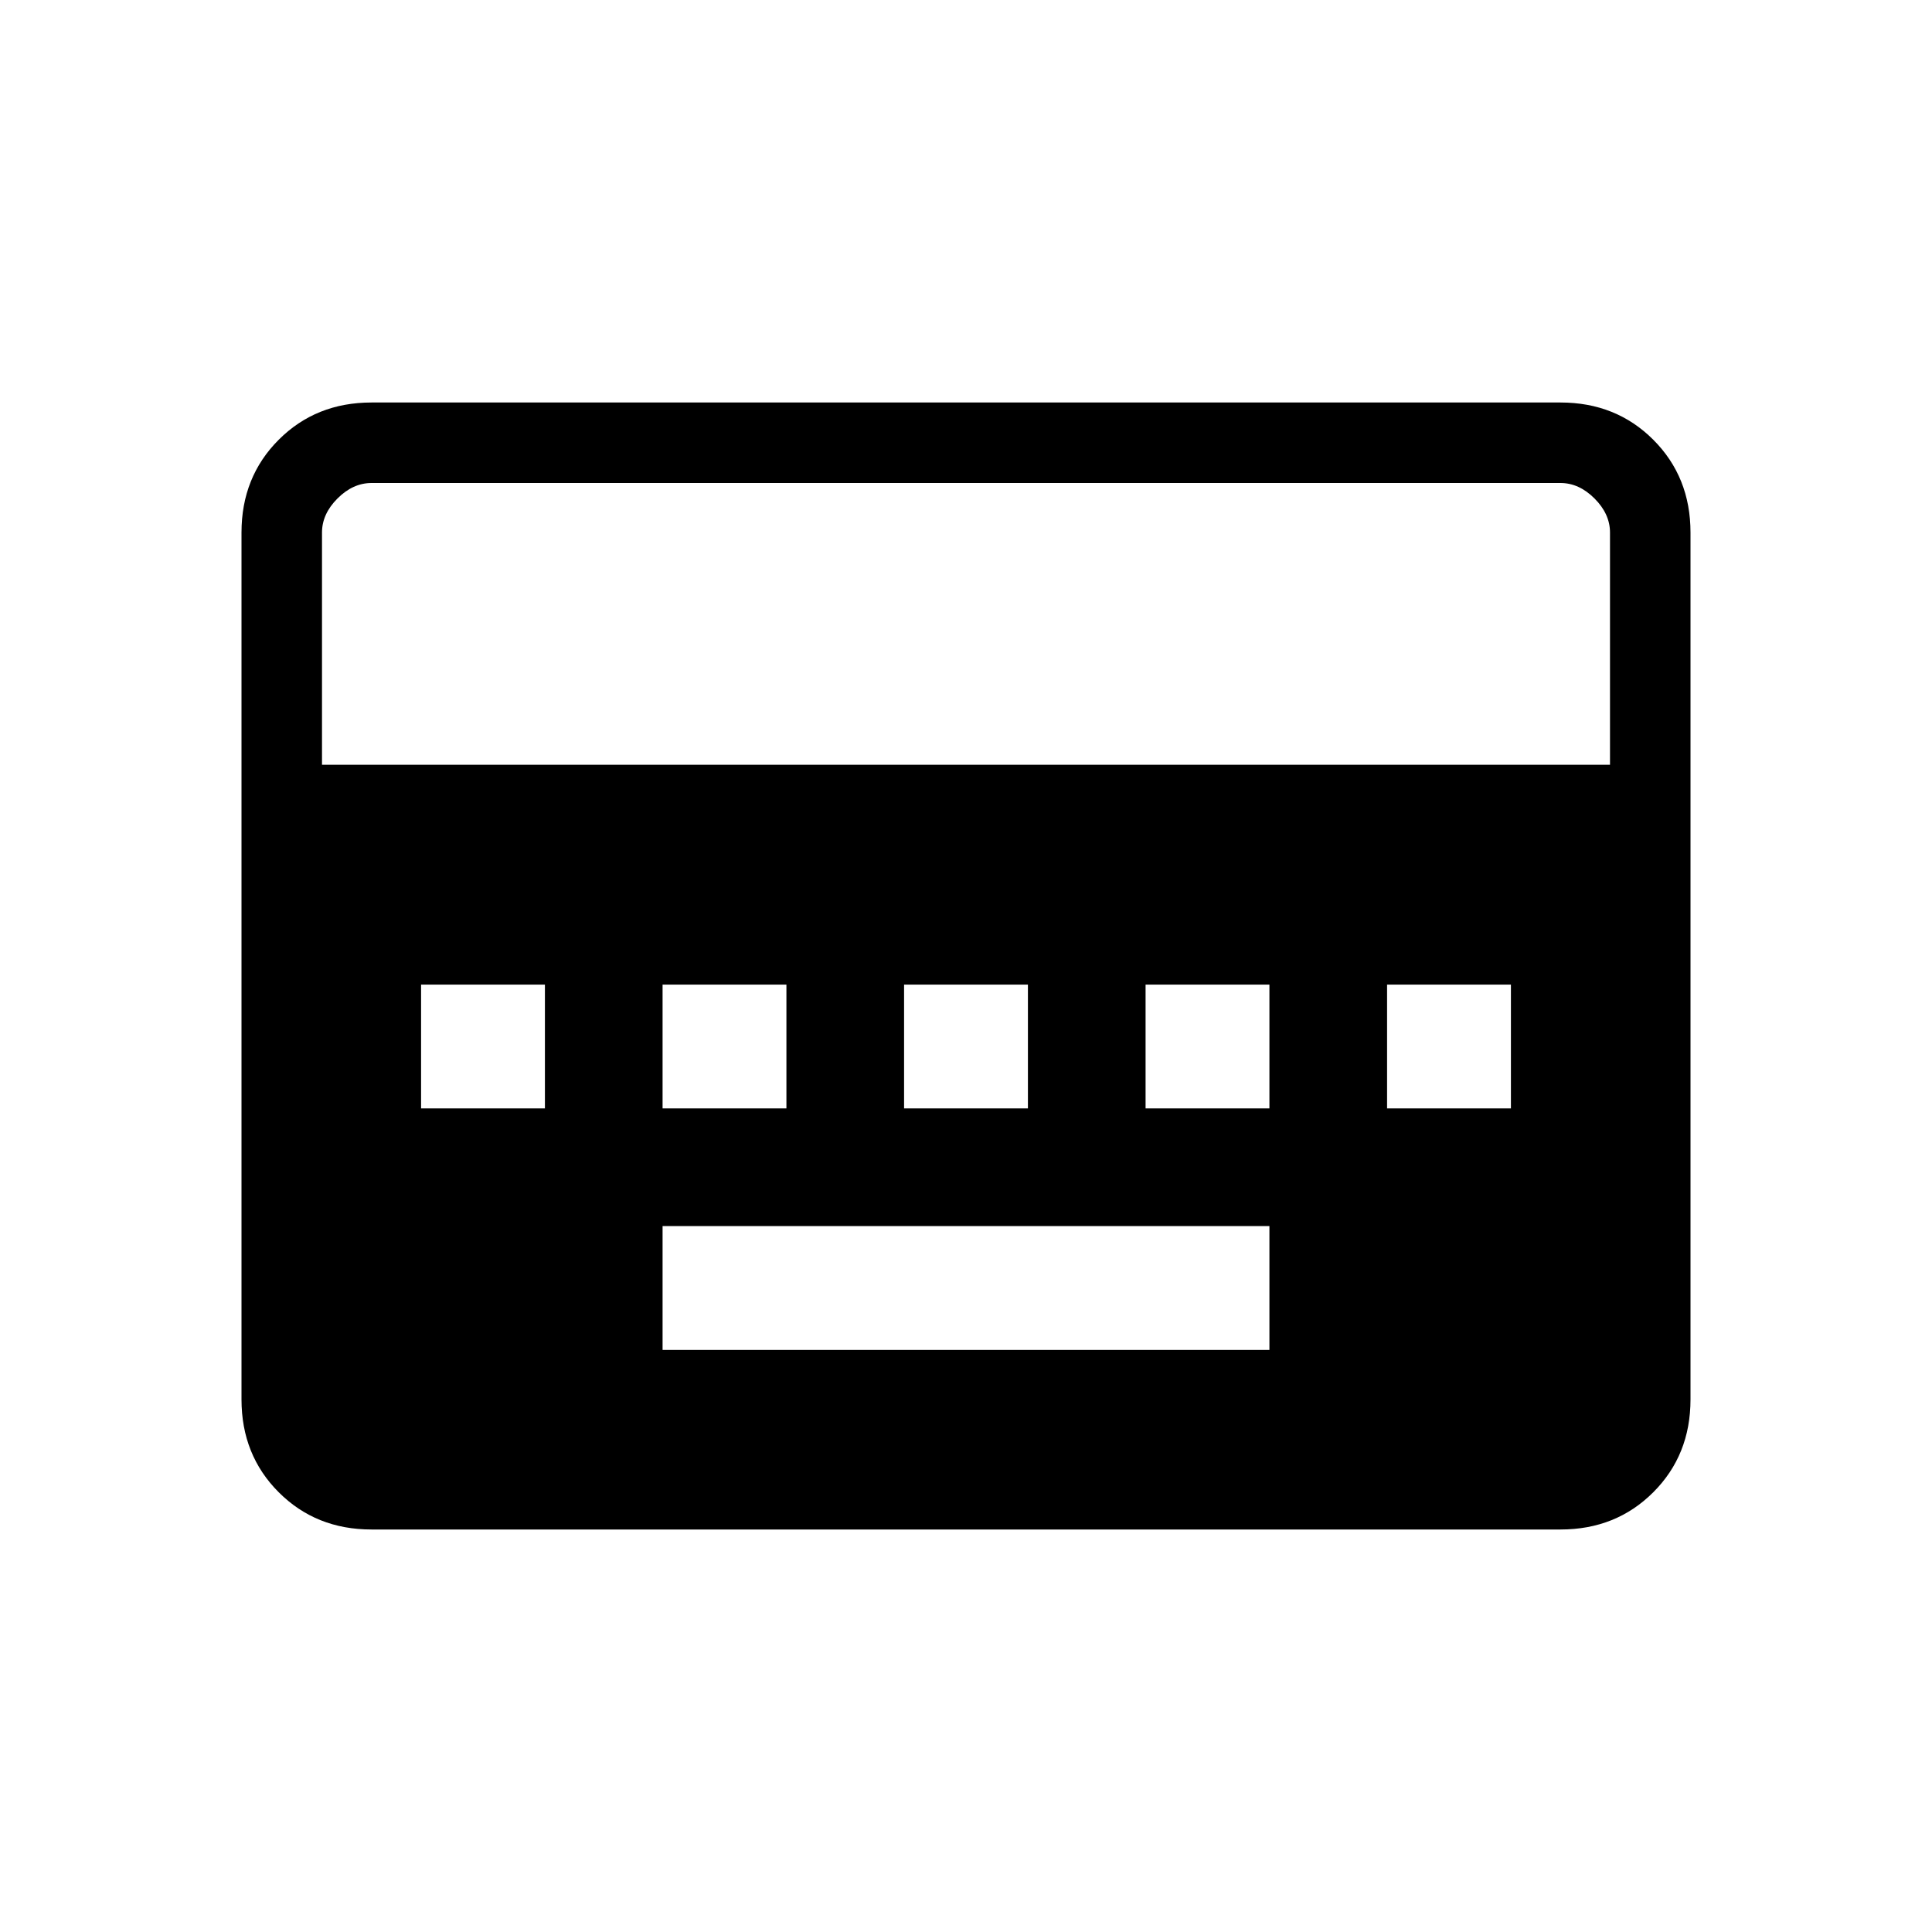 <svg xmlns="http://www.w3.org/2000/svg" height="24" viewBox="0 96 960 960" width="24"><path d="M329.231 766.769h301.538v-61.538H329.231v61.538Zm-120-120h61.538v-61.538h-61.538v61.538Zm120 0h61.538v-61.538h-61.538v61.538Zm120 0h61.538v-61.538h-61.538v61.538Zm120 0h61.538v-61.538h-61.538v61.538Zm120 0h61.538v-61.538h-61.538v61.538ZM184.615 856Q157 856 138.5 837.5 120 819 120 791.385v-430.77Q120 333 138.5 314.5 157 296 184.615 296h590.77Q803 296 821.5 314.5 840 333 840 360.615v430.77Q840 819 821.5 837.5 803 856 775.385 856h-590.77ZM160 476h640V360.615q0-9.23-7.692-16.923Q784.615 336 775.385 336h-590.77q-9.23 0-16.923 7.692Q160 351.385 160 360.615V476Z"/></svg>